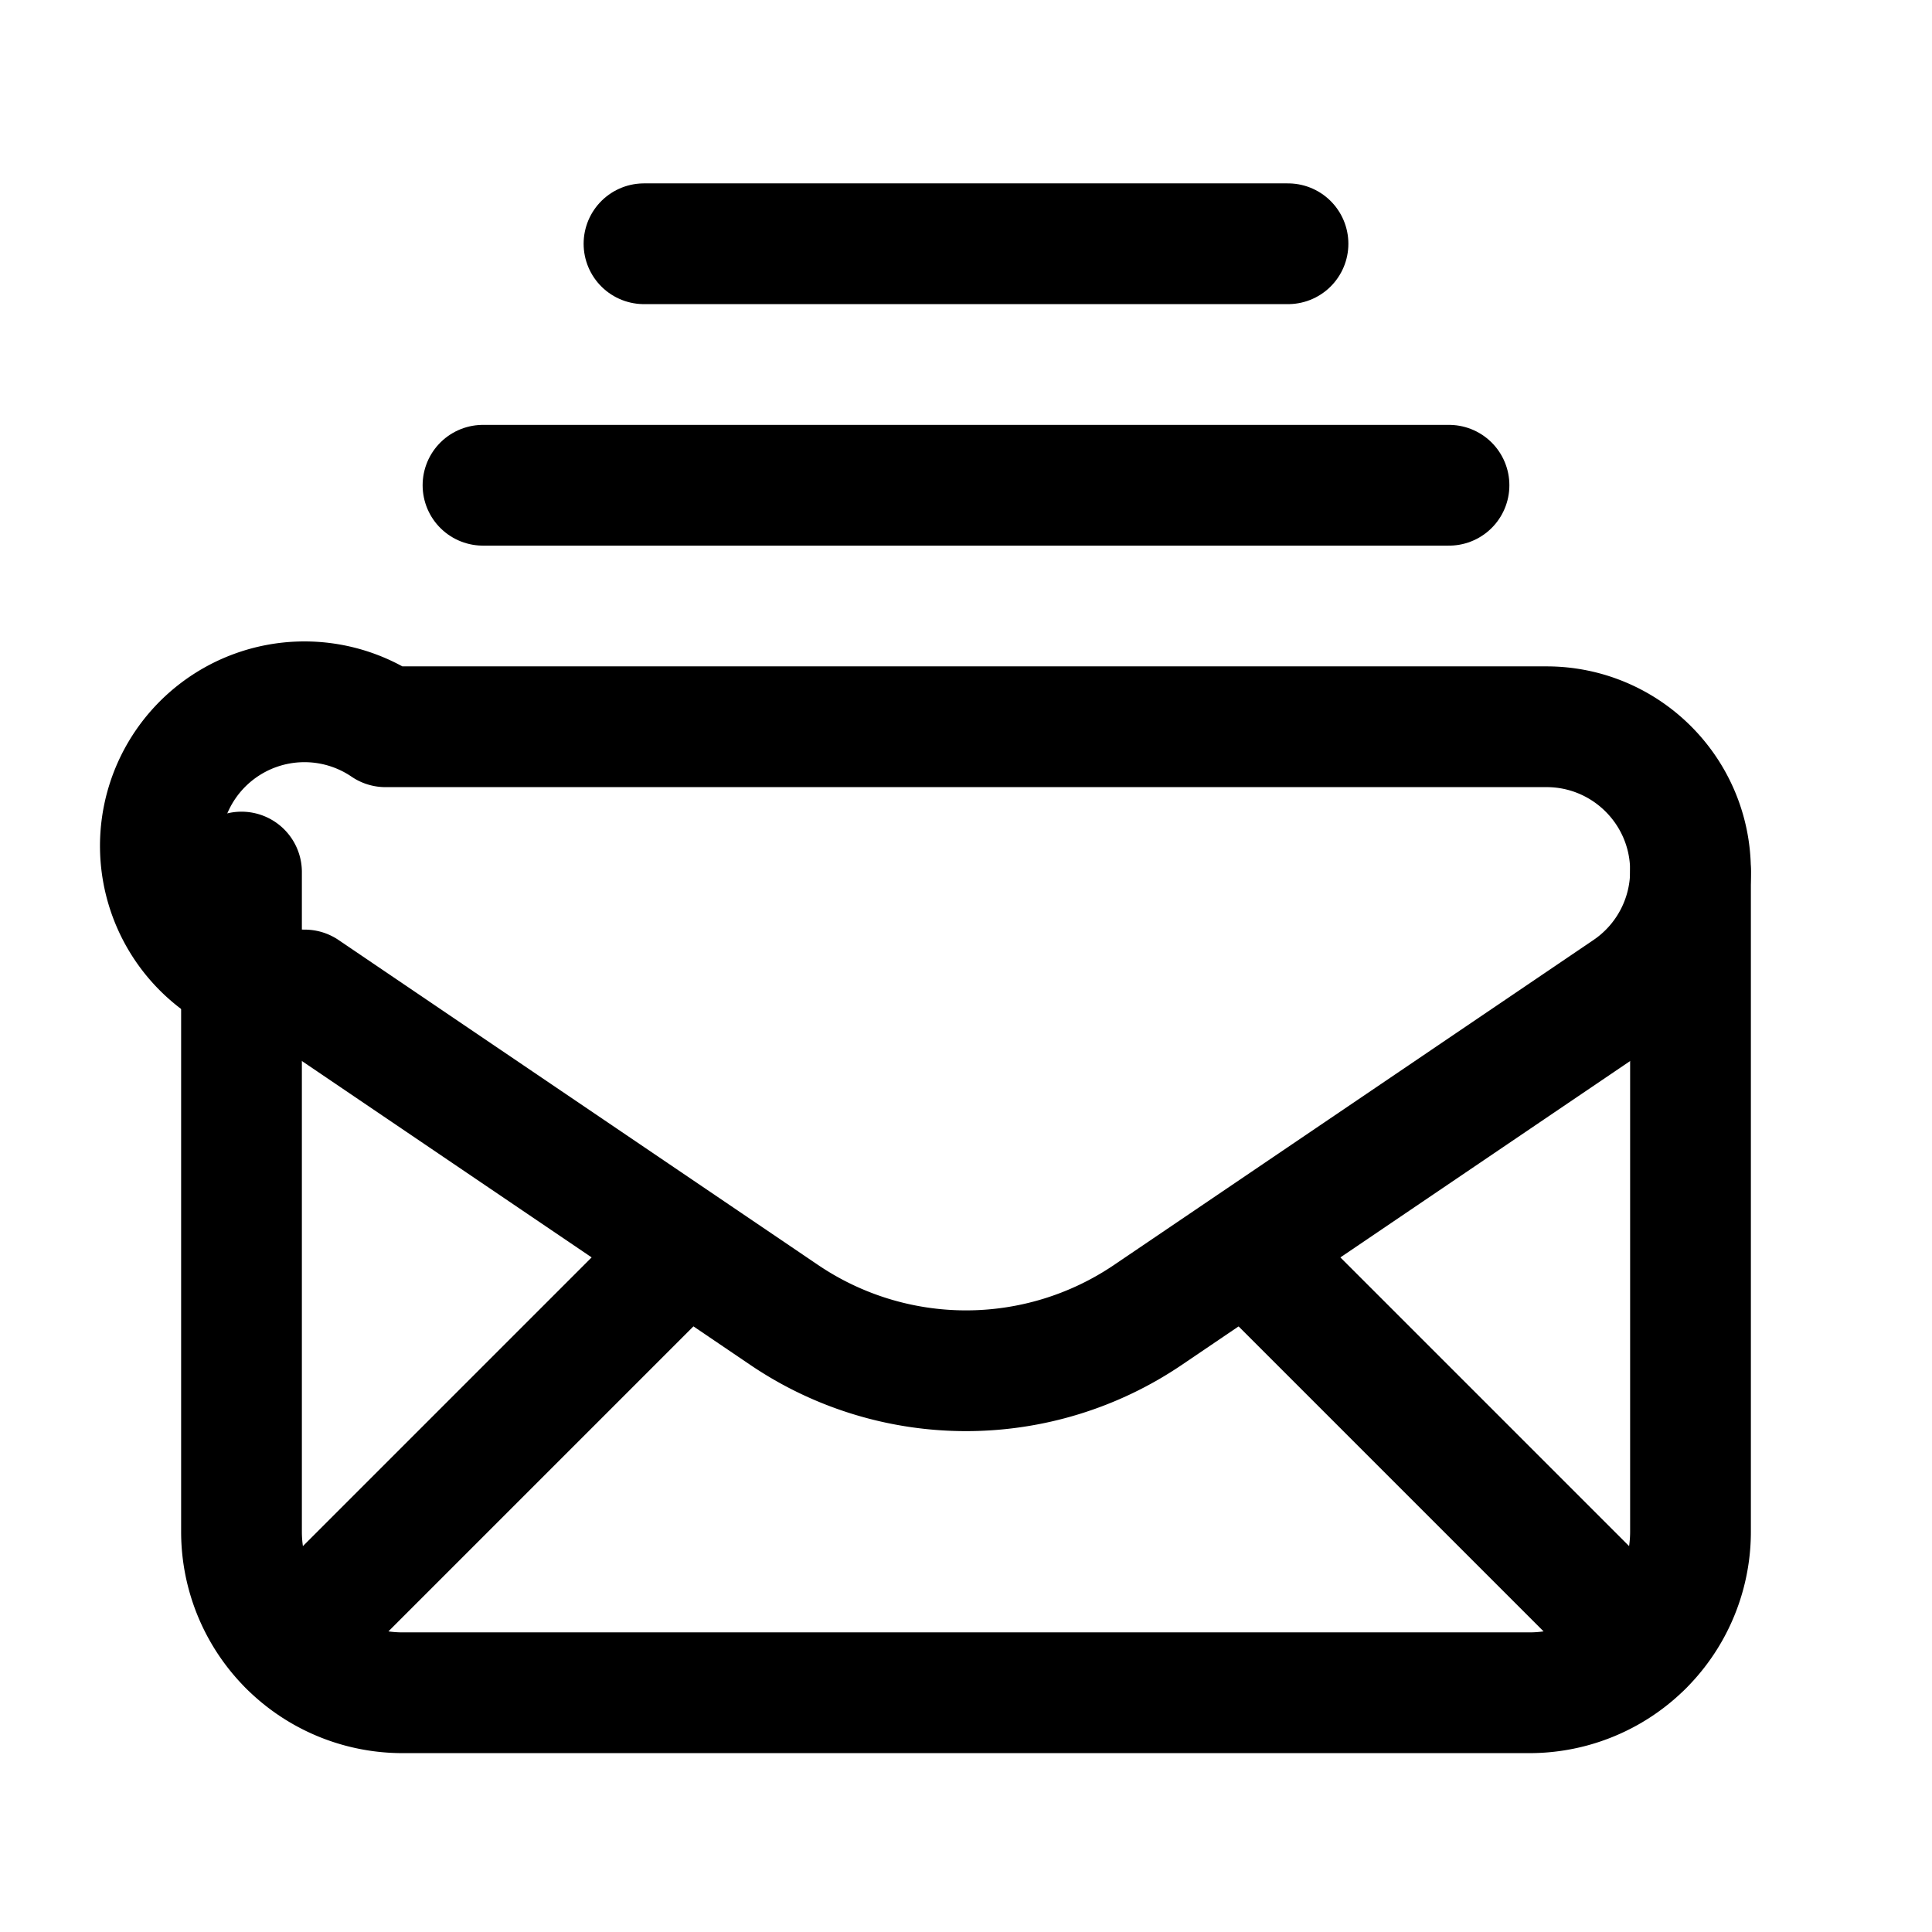 <svg version="1.1" viewBox="0 0 24 24" xmlns="http://www.w3.org/2000/svg"><title>emails letters</title><g class="nc-icon-wrapper"><g fill="none"><path d="M0 .028h24v24H0v-24z"/><path stroke="currentColor" stroke-linecap="round" stroke-linejoin="round" stroke-width="1.5" d="M6 6.028h12"/><path stroke="currentColor" stroke-linecap="round" stroke-linejoin="round" stroke-width="1.5" d="M19.211 9.028H4.789a1.79 1.79 0 1 0-1.004 3.27l5.957 4.037a4.027 4.027 0 0 0 4.517 0l5.955-4.036c.492-.333.786-.888.786-1.481v-.001c0-.988-.801-1.789-1.789-1.789z"/><path stroke="currentColor" stroke-linecap="round" stroke-linejoin="round" stroke-width="1.5" d="M8.47 15.56l-4.88 4.88"/><path stroke="currentColor" stroke-linecap="round" stroke-linejoin="round" stroke-width="1.5" d="M15.53 15.56l4.88 4.88"/><path stroke="currentColor" stroke-linecap="round" stroke-linejoin="round" stroke-width="1.5" d="M3 10.833v8.195a2 2 0 0 0 2 2h14a2 2 0 0 0 2-2v-8.195"/><path stroke="currentColor" stroke-linecap="round" stroke-linejoin="round" stroke-width="1.5" d="M8 3.028h8"/></g></g></svg>